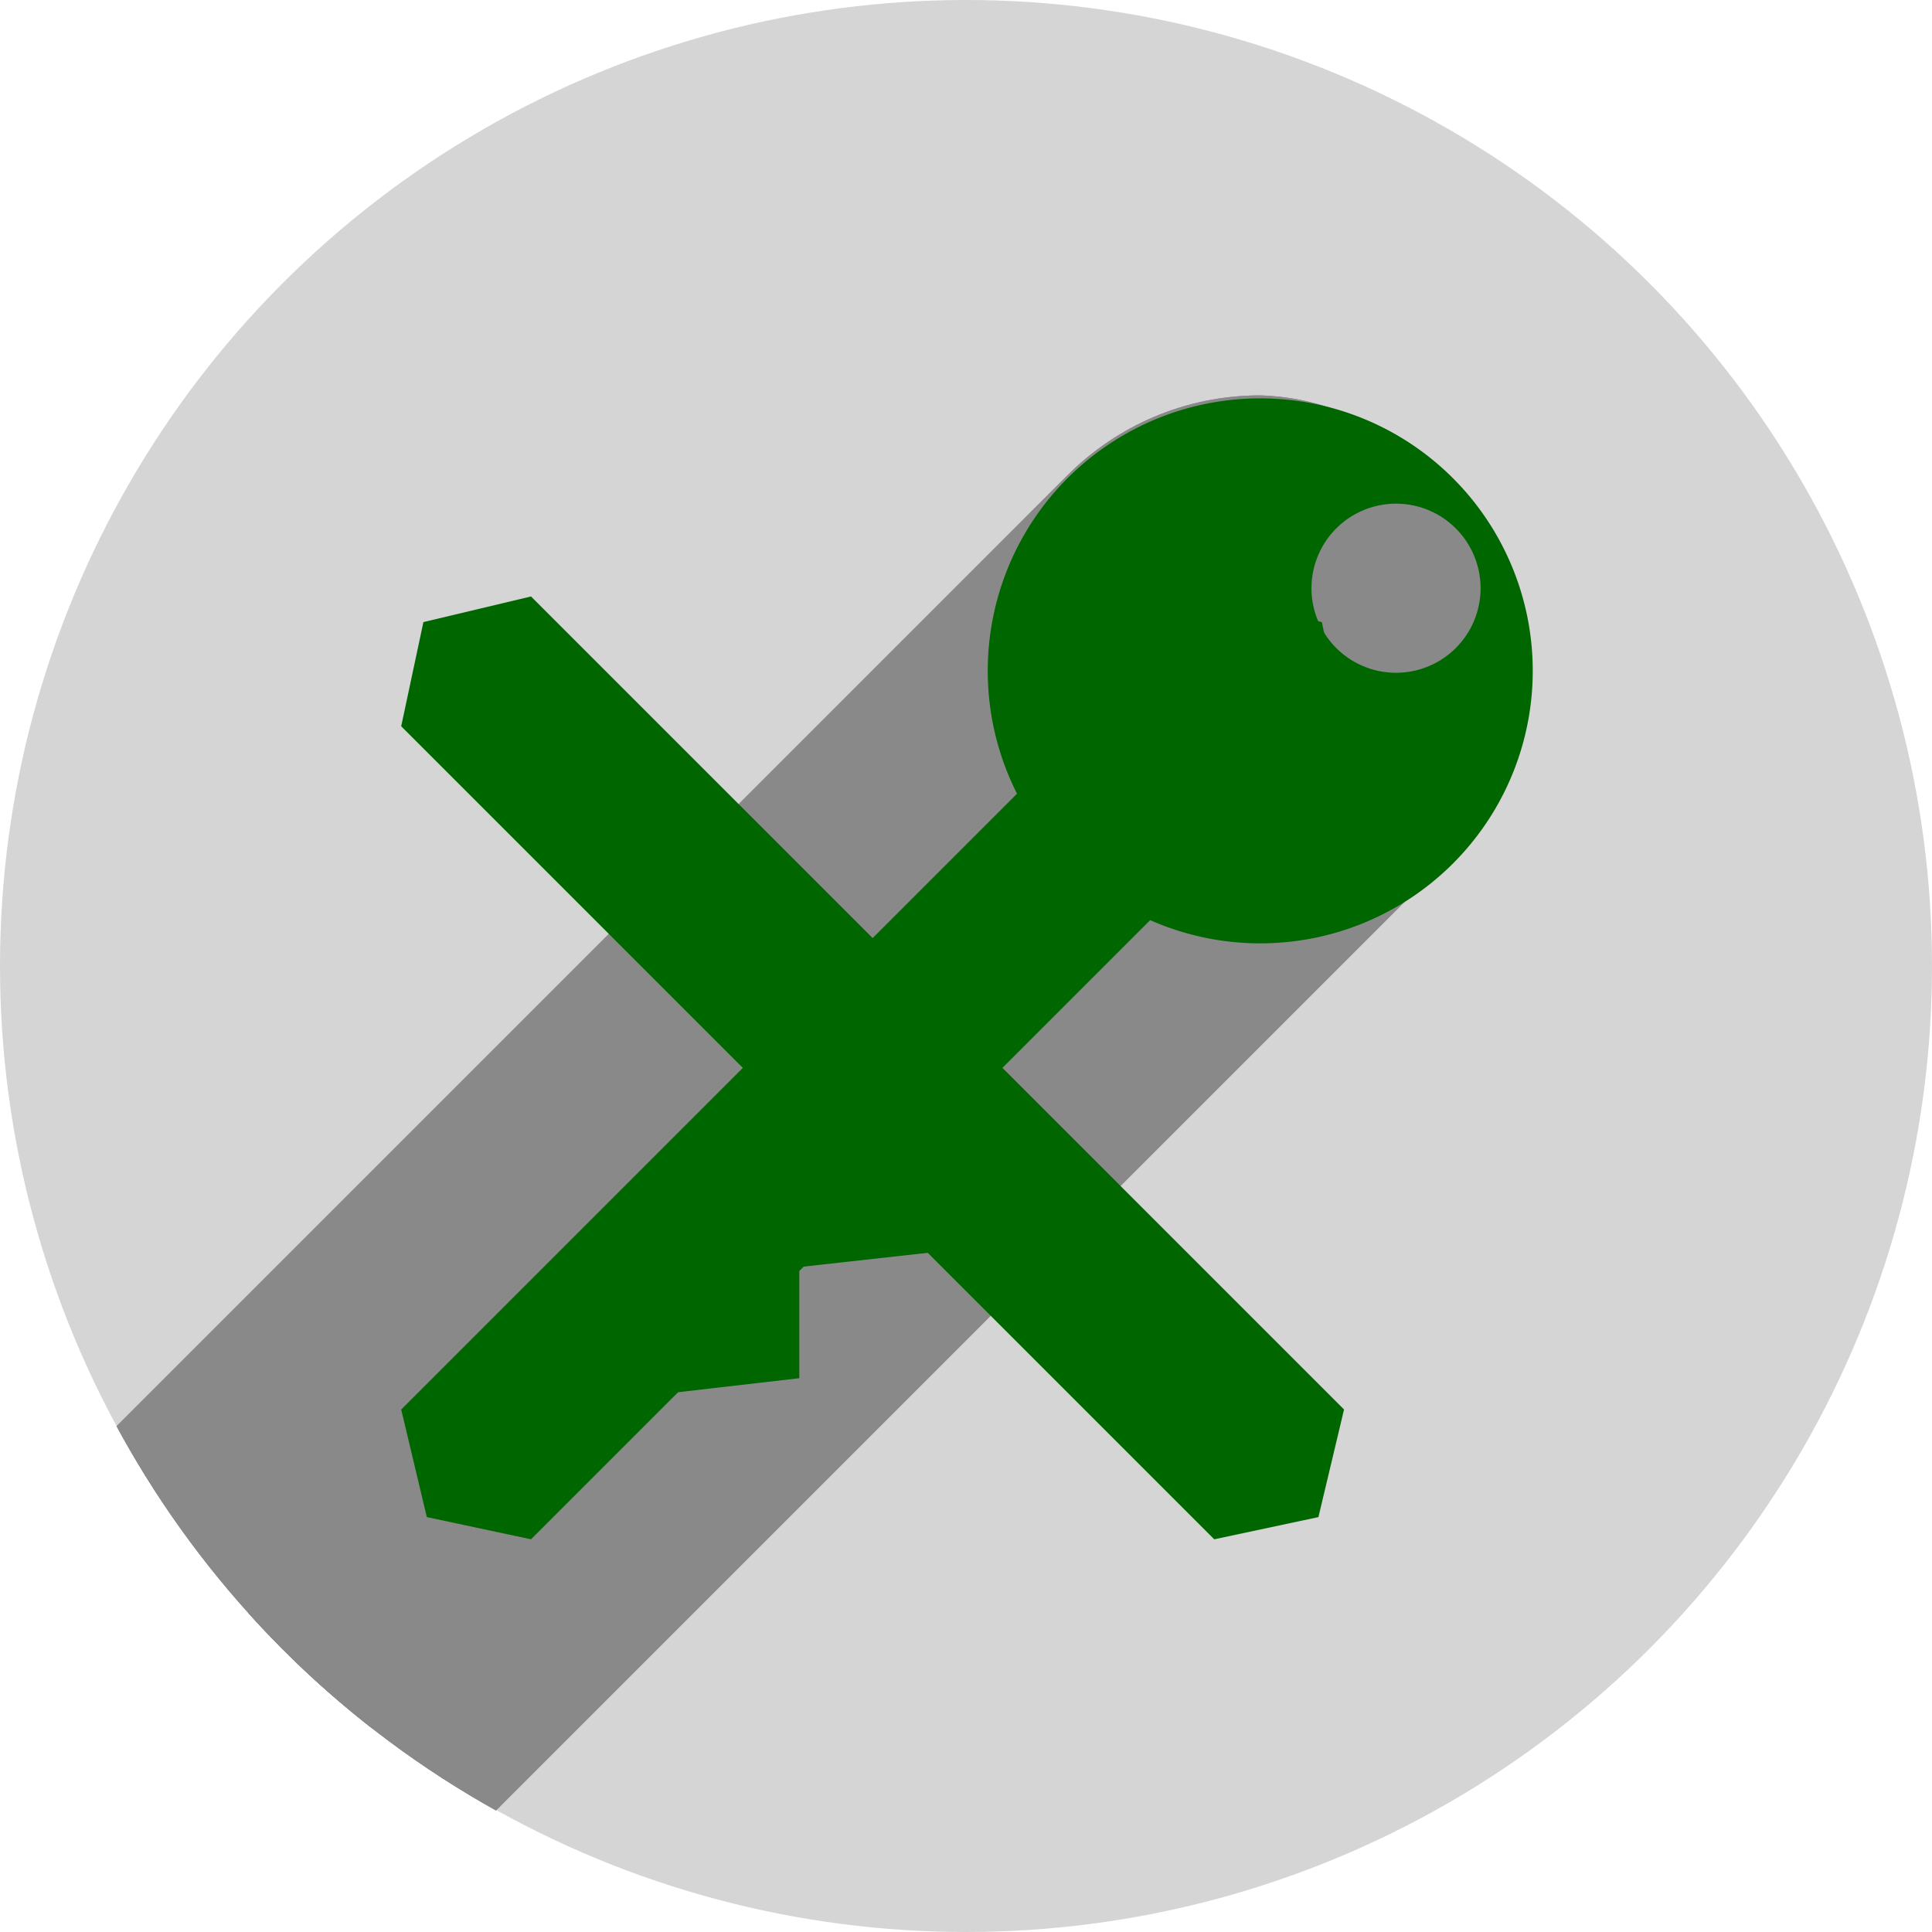 <?xml version="1.0" encoding="UTF-8" standalone="no"?>
<!-- Created with Inkscape (http://www.inkscape.org/) -->

<svg
   xmlns:dc="http://purl.org/dc/elements/1.1/"
   xmlns:cc="http://creativecommons.org/ns#"
   xmlns:rdf="http://www.w3.org/1999/02/22-rdf-syntax-ns#"
   xmlns:svg="http://www.w3.org/2000/svg"
   xmlns="http://www.w3.org/2000/svg"
   xmlns:sodipodi="http://sodipodi.sourceforge.net/DTD/sodipodi-0.dtd"
   xmlns:inkscape="http://www.inkscape.org/namespaces/inkscape"
   width="256"
   height="256"
   viewBox="0 0 256 256"
   id="svg4149"
   version="1.1"
   inkscape:version="0.91 r13725"
   sodipodi:docname="keepassx.svg">
  <sodipodi:namedview
     id="base"
     pagecolor="#ffffff"
     bordercolor="#666666"
     borderopacity="1.0"
     inkscape:pageopacity="0.0"
     inkscape:pageshadow="2"
     inkscape:zoom="2.0507812"
     inkscape:cx="37.059045"
     inkscape:cy="127.02476"
     inkscape:document-units="px"
     inkscape:current-layer="layer1"
     showgrid="false"
     units="px"
     inkscape:window-width="1366"
     inkscape:window-height="721"
     inkscape:window-x="0"
     inkscape:window-y="0"
     inkscape:window-maximized="1" />
  <defs
     id="defs4151">
    <clipPath
       clipPathUnits="userSpaceOnUse"
       id="clipPath4863">
      <circle
         style="fill:#e9e9e9;fill-opacity:1;stroke:none;stroke-width:20;stroke-miterlimit:4;stroke-dasharray:none;stroke-opacity:1"
         id="circle4865"
         cx="128"
         cy="924.362"
         r="77.263" />
    </clipPath>
    <clipPath
       id="clipPath4227"
       clipPathUnits="userSpaceOnUse">
      <circle
         style="fill:#e9e9e9;fill-opacity:1;stroke:none;stroke-width:20;stroke-miterlimit:4;stroke-dasharray:none;stroke-opacity:1"
         id="circle4229"
         cx="128"
         cy="924.362"
         r="77.263" />
    </clipPath>
    <clipPath
       clipPathUnits="userSpaceOnUse"
       id="clipPath5543">
      <circle
         style="fill:#9e9fe9;fill-opacity:1;stroke:none;stroke-width:20;stroke-miterlimit:4;stroke-dasharray:none;stroke-opacity:1"
         id="circle5545"
         cx="128"
         cy="924.362"
         r="128" />
    </clipPath>
    <clipPath
       id="clipPath6248"
       clipPathUnits="userSpaceOnUse">
      <circle
         style="fill:#77c445;fill-opacity:1;stroke:none;stroke-width:20;stroke-miterlimit:4;stroke-dasharray:none;stroke-opacity:1"
         id="circle6250"
         cx="128"
         cy="924.362"
         r="128" />
    </clipPath>
    <clipPath
       id="clipPath4624"
       clipPathUnits="userSpaceOnUse">
      <path
         inkscape:connector-curvature="0"
         id="path4626"
         d="m 151.201,0.243 -105.781,0 c -7.804,0 -14.088,6.282 -14.088,14.086 l 0,227.34 c 0,7.804 6.284,14.088 14.088,14.088 l 165.162,0 c 7.804,0 14.086,-6.284 14.086,-14.088 l 0,-154.822 -73.467,-86.604 z"
         style="fill:#0f9d58;fill-opacity:1" />
    </clipPath>
    <clipPath
       id="clipPath6409"
       clipPathUnits="userSpaceOnUse">
      <circle
         style="fill:#77c445;fill-opacity:1;stroke:none;stroke-width:20;stroke-miterlimit:4;stroke-dasharray:none;stroke-opacity:1"
         id="circle6411"
         cx="128"
         cy="924.362"
         r="128" />
    </clipPath>
    <clipPath
       clipPathUnits="userSpaceOnUse"
       id="clipPath4666">
      <circle
         style="fill:#a7c7e9;fill-opacity:1;stroke:none;stroke-width:20;stroke-miterlimit:4;stroke-dasharray:none;stroke-opacity:1"
         id="circle4668"
         cx="136.342"
         cy="111.857"
         r="97.524" />
    </clipPath>
  </defs>
  <g
     transform="translate(0,-796.362)"
     id="layer1"
     inkscape:groupmode="layer"
     inkscape:label="Layer 1">
    <circle
       r="128"
       cy="924.362"
       cx="128"
       id="path4723"
       style="fill:#d2d2d2;fill-opacity:0.941;stroke:none;stroke-width:20;stroke-miterlimit:4;stroke-dasharray:none;stroke-opacity:1" />
    <g
       transform="matrix(1.313,0,0,1.313,-50.948,777.55)"
       id="g4539"
       clip-path="url(#clipPath4666)"
       style="fill:#898989;fill-opacity:0.988">
      <g
         style="fill:#898989;fill-opacity:0.988;stroke:none;stroke-width:0.9;stroke-linecap:butt;stroke-linejoin:miter;stroke-miterlimit:4;stroke-dasharray:none;stroke-opacity:1"
         id="g4541">
        <path
           inkscape:connector-curvature="0"
           d="m 165.984,54.227 c -7.594,0 -14.469,3.078 -19.445,8.055 L -65.593,274.413 c 4.977,-4.977 11.852,-8.055 19.445,-8.055 z"
           id="path4543"
           style="fill:#898989;fill-opacity:0.988" />
        <path
           inkscape:connector-curvature="0"
           d="m 146.539,62.281 c -4.977,4.977 -8.055,11.852 -8.055,19.445 L -73.648,293.859 c 0,-7.594 3.078,-14.469 8.055,-19.445 z"
           id="path4545"
           style="fill:#898989;fill-opacity:0.988" />
        <path
           inkscape:connector-curvature="0"
           d="m 138.484,81.727 c 0,15.188 12.312,27.5 27.5,27.5 L -46.148,321.359 c -15.188,0 -27.5,-12.312 -27.5,-27.5 z"
           id="path4547"
           style="fill:#898989;fill-opacity:0.988" />
        <path
           inkscape:connector-curvature="0"
           d="m 165.984,109.227 c 8.406,-0.869 14.538,-3.853 18.699,-8.014 L -27.448,313.344 c -4.161,4.161 -10.293,7.146 -18.699,8.014 z"
           id="path4549"
           style="fill:#898989;fill-opacity:0.988" />
        <path
           inkscape:connector-curvature="0"
           d="M 184.684,101.212 C 199.93,85.966 188.723,54.918 165.984,54.227 L -46.148,266.359 c 22.739,0.691 33.946,31.739 18.699,46.986 z"
           id="path4551"
           style="fill:#898989;fill-opacity:0.988" />
        <path
           inkscape:connector-curvature="0"
           d="m 179.688,64.854 c 4.713,7.4e-5 8.533,3.82 8.533,8.533 L -23.911,285.519 c -7e-5,-4.713 -3.82,-8.533 -8.533,-8.533 z"
           id="path4553"
           style="fill:#898989;fill-opacity:0.988" />
        <path
           inkscape:connector-curvature="0"
           d="m 188.221,73.387 c -4e-5,2.356 -0.955,4.49 -2.499,6.034 L -26.411,291.553 c 1.544,-1.544 2.499,-3.677 2.499,-6.034 z"
           id="path4555"
           style="fill:#898989;fill-opacity:0.988" />
        <path
           inkscape:connector-curvature="0"
           d="m 185.721,79.421 c -1.544,1.544 -3.677,2.499 -6.034,2.499 L -32.445,294.052 c 2.356,-4e-5 4.49,-0.955 6.034,-2.499 z"
           id="path4557"
           style="fill:#898989;fill-opacity:0.988" />
        <path
           inkscape:connector-curvature="0"
           d="m 179.688,81.92 c -4.713,-7.4e-5 -8.533,-3.82 -8.533,-8.533 L -40.978,285.519 c 7e-5,4.713 3.82,8.533 8.533,8.533 z"
           id="path4559"
           style="fill:#898989;fill-opacity:0.988" />
        <path
           inkscape:connector-curvature="0"
           d="m 171.154,73.387 c 3e-5,-2.356 0.955,-4.49 2.499,-6.034 L -38.478,279.485 c -1.544,1.544 -2.499,3.677 -2.499,6.034 z"
           id="path4561"
           style="fill:#898989;fill-opacity:0.988" />
        <path
           inkscape:connector-curvature="0"
           d="m 173.654,67.353 c 1.544,-1.544 3.677,-2.499 6.034,-2.499 L -32.445,276.986 c -2.356,4e-5 -4.49,0.955 -6.034,2.499 z"
           id="path4563"
           style="fill:#898989;fill-opacity:0.988" />
      </g>
      <path
         id="path4451"
         d="m 165.984,54.227 c -15.188,0 -27.5,12.312 -27.5,27.5 0,15.188 12.312,27.5 27.5,27.5 39.205,-4.051 28.945,-54.12 0,-55 z m 13.703,10.627 c 4.713,7.4e-5 8.533,3.82 8.533,8.533 -7e-5,4.713 -3.82,8.533 -8.533,8.533 -4.713,-7.4e-5 -8.533,-3.82 -8.533,-8.533 7e-5,-4.713 3.82,-8.533 8.533,-8.533 z"
         style="fill:#898989;fill-opacity:0.988;stroke:none;stroke-width:0.9;stroke-linecap:butt;stroke-linejoin:miter;stroke-miterlimit:4;stroke-dasharray:none;stroke-opacity:1"
         inkscape:connector-curvature="0"
         sodipodi:nodetypes="csccccccc" />
    </g>
    <g
       id="g4472"
       transform="matrix(1.313,0,0,1.313,-50.948,-267.676)">
      <path
         id="path4474"
         transform="translate(0,796.362)"
         d="m 165.984,54.227 a 27.5,27.5 0 0 0 -27.5,27.5 27.5,27.5 0 0 0 27.5,27.5 27.5,27.5 0 0 0 27.5,-27.5 27.5,27.5 0 0 0 -27.5,-27.5 z m 13.703,10.627 a 8.533,8.533 0 0 1 8.533,8.533 8.533,8.533 0 0 1 -8.533,8.533 8.533,8.533 0 0 1 -8.533,-8.533 8.533,8.533 0 0 1 8.533,-8.533 z"
         style="fill:#006600;fill-opacity:1;stroke:none;stroke-width:0.9;stroke-linecap:butt;stroke-linejoin:miter;stroke-miterlimit:4;stroke-dasharray:none;stroke-opacity:1"
         inkscape:connector-curvature="0" />
      <g
         id="g4476">
        <g
           id="g4478"
           transform="matrix(0.707,0.707,-0.707,0.707,686.446,179.306)">
          <path
             sodipodi:nodetypes="ccccccc"
             inkscape:connector-curvature="0"
             id="path4480"
             d="m 117.516,860.24 9.509,-5.851 9.021,5.851 0,116.053 -9.021,5.851 -9.509,-5.851 z"
             style="fill:#006600;fill-opacity:1;stroke:none;stroke-width:0.9;stroke-linecap:butt;stroke-linejoin:miter;stroke-miterlimit:4;stroke-dasharray:none;stroke-opacity:1" />
          <path
             style="fill:#006600;fill-opacity:1;stroke:none;stroke-width:0.9;stroke-linecap:butt;stroke-linejoin:miter;stroke-miterlimit:4;stroke-dasharray:none;stroke-opacity:1"
             d="m 184.808,909.002 5.851,9.509 -5.851,9.021 -116.053,0 -5.851,-9.021 5.851,-9.509 z"
             id="path4482"
             inkscape:connector-curvature="0"
             sodipodi:nodetypes="ccccccc" />
        </g>
        <path
           style="fill:#006600;fill-opacity:1;fill-rule:evenodd;stroke:none;stroke-width:0.1;stroke-linecap:butt;stroke-linejoin:round;stroke-miterlimit:4;stroke-dasharray:none;stroke-opacity:1"
           d="m 132.632,936.796 -13.166,1.463 0,11.215 -12.678,1.463 19.505,-20.48 z"
           id="path4484"
           inkscape:connector-curvature="0" />
      </g>
    </g>
  </g>
</svg>

